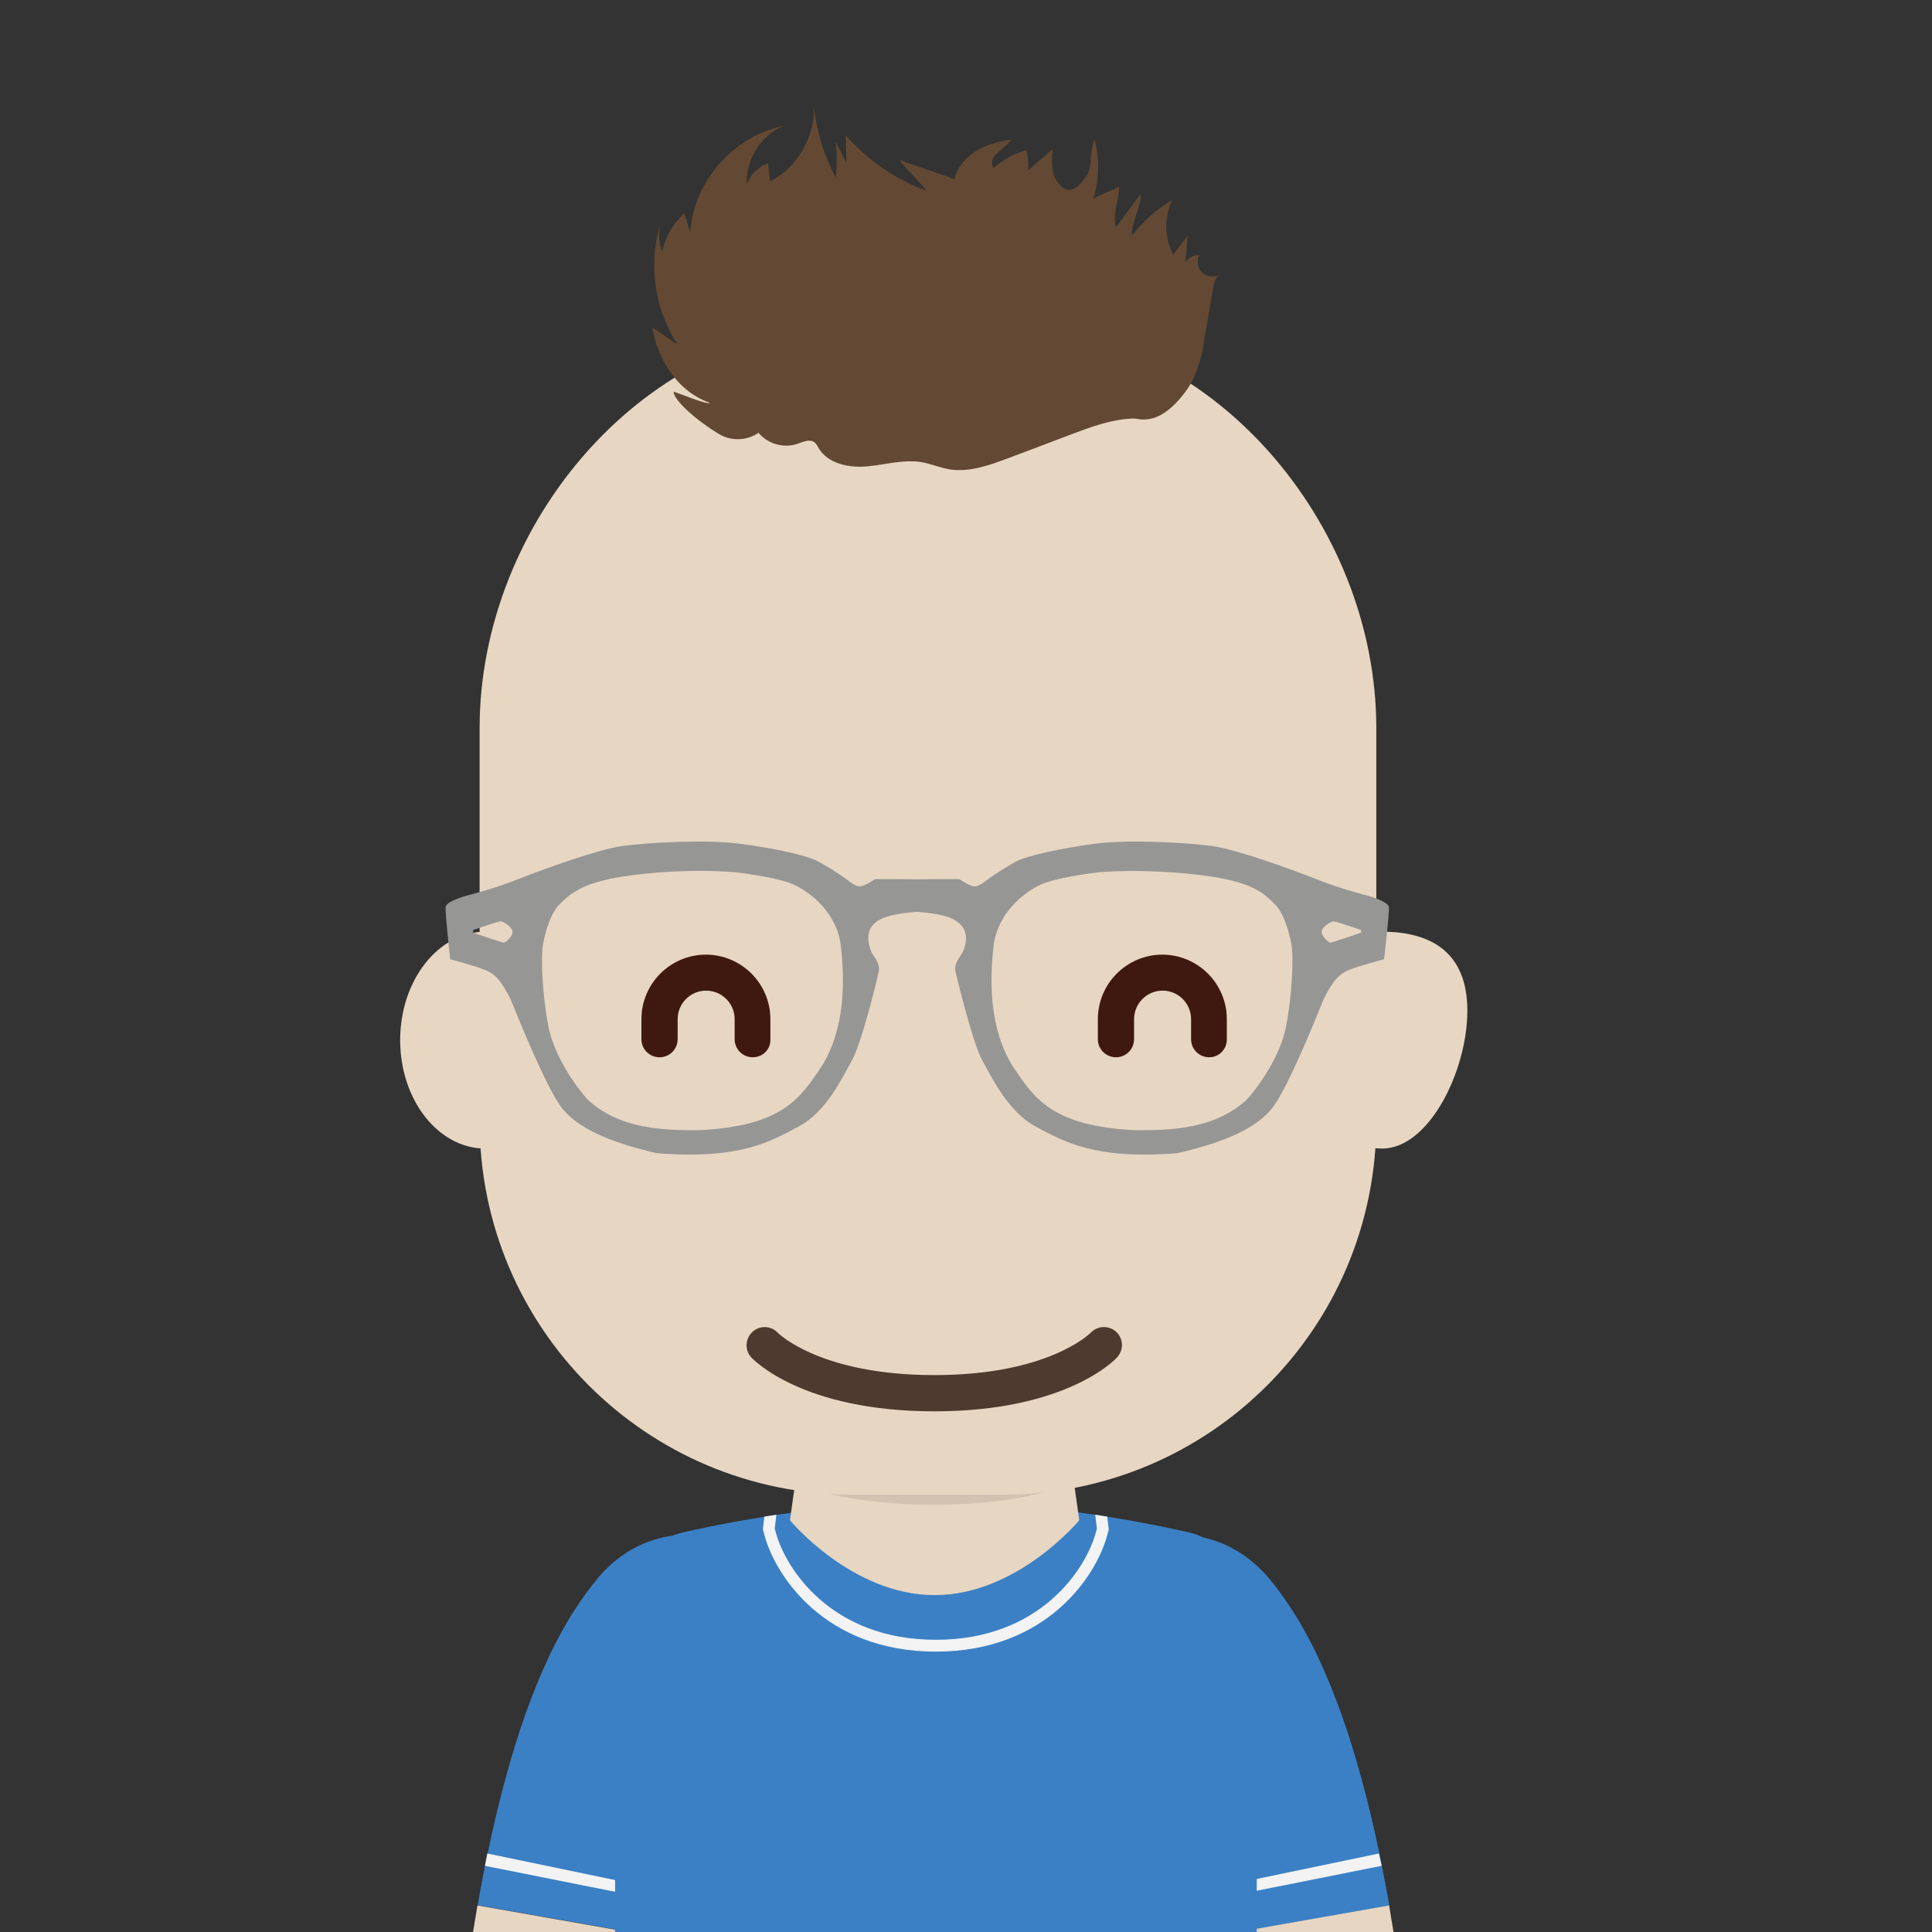 <?xml version="1.0" encoding="utf-8"?>
<!-- Generator: Adobe Illustrator 21.0.0, SVG Export Plug-In . SVG Version: 6.00 Build 0)  -->
<svg version="1.1" id="Ebene_1" xmlns="http://www.w3.org/2000/svg" xmlns:xlink="http://www.w3.org/1999/xlink" x="0px" y="0px"
	 viewBox="0 0 800 800" style="enable-background:new 0 0 800 800;" xml:space="preserve">
<rect x="0" y="0" width="800" height="800" fill="#333333" stroke="none"/>
<style type="text/css">
	.st0{fill:#3B80C5;}
	.st1{fill:#E7D6C2;}
	.st2{fill:#F3F3F3;}
	.st3{fill:#D3C2B2;}
	.st4{fill:#3F1910;}
	.st5{fill:#4F3A2F;}
	.st6{fill:#634933;}
	.st7{fill:#969695;}
</style>
<g>
	<path class="st0" d="M524.9,652.9c-5.2-6-11.9-11.1-19.6-14.1c-7.7-3-15.8-3.9-22.7-2.4c-3.4,0.6-6.3,1.9-8.8,3.6
		c-2.5,1.6-4.5,3.5-6,5.7c-3.1,4.3-4.3,9.3-4.4,14.6c0,10.5,3.3,20.2,2.7,27.4c-0.6,7.2-2.8,10.6,0.8,14.5l0.5,0.6
		c0.3,0.4,0.8,0.8,1.3,1.7c1.2,1.7,2.9,4.1,5,7.9c4.2,7.3,9.2,19.6,13.4,33c4.1,13.4,7.5,27.7,9.7,38.6c2.2,10.9,3.5,18.3,3.5,18.3
		l75-13.2c0,0-1.4-8.2-3.9-20.5s-6.4-28.9-11.6-45.7c-5.2-16.8-12-34-19.5-47.4c-3.6-6.6-7.5-12.3-10.4-16.3c-1.4-2-2.8-3.6-3.6-4.6
		C525.3,653.4,524.9,652.9,524.9,652.9"/>
	<path class="st1" d="M593.1,1006.4l-0.4-18.4c-1.8-61.8-5.6-123.6-15.4-186.3l-2.1-12.7l-75,13.2l1.9,11.5
		c9,57.3,12.8,116.9,14.5,176.3l0.4,17.7c0.4,20.5,17.2,37.1,38.3,37.4C576.2,1045.5,593.5,1027.9,593.1,1006.4"/>
</g>
<polygon class="st2" points="497.4,787.5 496.5,783 571,767.5 572.1,772.6 "/>
<g>
	<path class="st0" d="M306.1,702.1c3.6-3.9,1.4-7.4,0.8-14.5c-0.6-7.2,2.7-16.9,2.7-27.4c-0.1-5.3-1.3-10.2-4.4-14.6
		c-1.6-2.2-3.6-4.1-6-5.7c-2.5-1.6-5.4-2.9-8.8-3.6c-6.9-1.5-15-0.6-22.7,2.4c-7.8,3-14.4,8.1-19.6,14.1c0,0-0.5,0.6-1.3,1.6
		c-0.8,1.1-2.2,2.7-3.6,4.6c-2.9,4-6.8,9.6-10.4,16.3c-7.5,13.3-14.3,30.5-19.5,47.4c-5.2,16.8-9,33.4-11.6,45.7
		c-2.6,12.4-3.9,20.5-3.9,20.5l75,13.2c0,0,1.2-7.4,3.5-18.3c2.2-10.9,5.6-25.2,9.7-38.6c4.1-13.4,9.2-25.7,13.4-33
		c2-3.8,3.8-6.2,5-7.9c0.6-0.9,1-1.3,1.3-1.7L306.1,702.1z"/>
	<path class="st1" d="M255.9,1007.7l0.4-17.7c1.7-59.4,5.5-119,14.5-176.3l1.9-11.5l-75-13.2l-2.1,12.7
		c-9.8,62.7-13.6,124.4-15.4,186.3l-0.4,18.4c-0.4,21.5,16.8,39,37.9,38.7C238.7,1044.8,255.6,1028.2,255.9,1007.7"/>
</g>
<polygon class="st2" points="200.8,772.6 201.8,767.5 276.4,783 275.5,787.5 "/>
<g>
	<path class="st0" d="M491.8,634.4C466.7,628.8,428,622,387.7,622c-40.4,0-79.2,6.8-104.4,12.4c-15.9,3.5-28.6,20.5-28.6,36.7v265.5
		h265.7V671.1C520.4,654.8,507.7,637.9,491.8,634.4"/>
	<path class="st2" d="M387.5,683.9c46.1,0,66.6-31.6,71-48.3l0.6-2.2l-0.6-5.4c-1.7-0.3-3.3-0.5-5-0.8l0.7,5.8l-0.4,1.4
		c-4.1,15.4-23.2,44.6-66.3,44.6s-62.2-29.2-66.3-44.6l-0.4-1.4l0.7-5.8c-1.7,0.3-3.4,0.5-5,0.8l-0.6,5.3l0.6,2.2
		C320.9,652.3,341.4,683.9,387.5,683.9"/>
</g>
<path class="st1" d="M442.7,599.6l4.2,29.9c0,0-25.6,31-59.9,31s-59.9-31-59.9-31l4.2-29.9H442.7z"/>
<path class="st3" d="M442.7,614.4c0,0-17.8,8.7-56,8.7c-38.3,0-56.5-8.7-56.5-8.7s30.3-6.4,56.5-6.4
	C412.8,608,442.7,614.4,442.7,614.4"/>
<path class="st1" d="M236.3,430.7c0,24.8-15.8,44.9-35.3,44.9s-35.3-20.1-35.3-44.9s15.8-44.9,35.3-44.9
	C220.5,385.8,236.3,405.9,236.3,430.7"/>
<path class="st1" d="M607.6,418.5c0,24.8-15.8,57.1-35.3,57.1S537,455.5,537,430.7s15.8-44.9,35.3-44.9
	C591.8,385.8,607.6,393.7,607.6,418.5"/>
<path class="st1" d="M569.9,301.5c0-85.3-69.1-166.6-154.4-166.6H353c-85.3,0-154.4,81.3-154.4,166.6v163
	c0,85.3,69.1,154.4,154.4,154.4h62.5c85.3,0,154.4-69.1,154.4-154.4V301.5z"/>
<path class="st4" d="M311.7,437.8c-4.1,0-7.5-3.3-7.5-7.5V422c0-6.5-5.3-11.8-11.8-11.8s-11.8,5.3-11.8,11.8v8.3
	c0,4.1-3.3,7.5-7.5,7.5c-4.1,0-7.5-3.3-7.5-7.5V422c0-14.7,12-26.7,26.7-26.7s26.7,12,26.7,26.7v8.3
	C319.2,434.4,315.9,437.8,311.7,437.8"/>
<path class="st4" d="M500.7,437.8c-4.1,0-7.5-3.3-7.5-7.5V422c0-6.5-5.3-11.8-11.8-11.8s-11.8,5.3-11.8,11.8v8.3
	c0,4.1-3.3,7.5-7.5,7.5c-4.1,0-7.5-3.3-7.5-7.5V422c0-14.7,12-26.7,26.7-26.7s26.7,12,26.7,26.7v8.3
	C508.1,434.4,504.8,437.8,500.7,437.8"/>
<path class="st5" d="M386.9,584.4c-54.7,0-74.9-21.4-75.8-22.3c-2.8-3-2.6-7.8,0.5-10.6c3-2.8,7.7-2.6,10.5,0.4
	c0.4,0.4,17.8,17.5,64.8,17.5c47.4,0,64.6-17.4,64.8-17.6c2.8-2.9,7.5-3.1,10.5-0.3s3.2,7.4,0.4,10.5
	C461.9,562.9,441.6,584.4,386.9,584.4"/>
<path class="st6" d="M469.5,173.3c-9.1,0.2-17.8,3.5-26.3,6.7c-8.6,3.3-17.1,6.5-25.7,9.7c-7.9,3-16.3,6-24.6,4.6
	c-3.8-0.7-7.3-2.2-11.1-2.9c-7.5-1.3-15,1-22.6,1.7c-7.5,0.7-16.3-1-20.2-7.5c-0.5-0.9-0.9-1.8-1.7-2.4c-2-1.6-4.8-0.2-7.2,0.6
	c-5.6,1.9-12.3,0-16-4.6c-4.3,3-10.2,3.5-14.9,1.3c-4.7-2.2-19.8-13.1-20.3-18.3c1.3,0.2,14.3,5.7,15,4.6
	c-15-5.3-22.1-20.5-23.7-30.9c1.4,0.1,8.8,6.3,10.2,6.4c-9.6-14.7-12.1-33.7-6.7-50.4c-1.2,4-1,8.4,0.5,12.3
	c1.3-6.1,4.5-11.7,9.2-15.9c0.8,2.7,1.6,5.4,2.4,8.1c1.2-21,17.9-40.1,38.5-44.2c-9.3,3.9-15.5,14-15.1,24c1.6-3.9,4.8-7.1,8.8-8.6
	c0.3,2.5,0.6,5,0.9,7.5c12.3-6.3,19.8-20.7,17.9-34.3c0.7,11.4,3.9,22.7,9.3,32.7c0.5-4.9,0.5-9.8,0-14.7c1.5,2.9,2.9,5.8,4.4,8.7
	c-0.1-3.8-0.2-7.7-0.3-11.5c9,10.3,20.5,18.2,33.3,23c-1.3-2.6-11.6-12.1-10.7-12.8c1.8,1.3,20.5,6.8,22.3,8.1
	c2.7-10.1,12.5-15.1,23.8-16.5c-4.9,5.7-9.9,6.8-7.6,11.9c3.9-3.5,8.6-6.1,13.6-7.5c0.8,2.7,1,5.6,0.8,8.4c3.4-3,6.8-6,10.2-8.9
	c-0.5,4.9-0.8,10.4,2.4,14.2c4,4.7,7.2,2.8,10.9-2.1c3.7-4.9,1.3-7.4,4-16.2c2.2,8.1,2,16.8-0.5,24.8c2.2-1.8,8.5-3.5,10.7-5.3
	c0.1,5.8-3,11.5-1.2,16.9c1.1-1.6,8.9-12,10-13.6c1.1,2.8-4.5,14.3-3.4,17.1c4.5-5.9,10.2-10.9,16.6-14.7
	c-3.4,7.1-3.3,15.7,0.4,22.6c2-2.6,3.9-5.1,5.9-7.7c-0.2,3.6-0.5,7.2-0.8,10.9c1.2-1.9,3.5-3.1,5.8-3c-1.3,2.3-0.8,5.5,1.1,7.3
	s5.1,2.1,7.4,0.7c-1.8,0.9-2.3,3.1-2.7,5c-1.5,8.7-3.1,17.4-4.6,26.1c0.6-2.1,1.2-4.3,1.8-6.4c-2.1,8-3.5,16.6-8.4,23.3
	C480.1,177.1,471.8,173.3,469.5,173.3"/>
<path class="st7" d="M563.6,386.2c0,0-11.8,4.1-12.7,4.1s-4-2.9-3.6-4.8s3.9-4,4.9-4s11.4,3.6,11.4,3.6L563.6,386.2L563.6,386.2z
	 M532.5,425.2c-2.4,12.2-11.3,24.7-16.2,30.1c-13.6,12.5-32,12.7-45.9,12.7c-35.1-1.6-42.3-13.6-50.8-26.1
	c-10.3-16.2-9.7-36.5-8.2-50.1c1.6-13.6,12.4-22.1,19.3-25.4c7-3.3,24.3-5.2,24.3-5.2c19.1-1.6,42.8,0.6,53.7,3.1
	c10.9,2.5,15.2,5.9,19.6,10.6c4.4,4.6,6.3,15.4,6.3,15.4C535.9,395.9,534.9,413,532.5,425.2 M340,441.9
	c-8.5,12.5-15.7,24.5-50.8,26.1c-13.9,0-32.4-0.2-45.9-12.7c-4.9-5.4-13.7-17.9-16.2-30.1c-2.4-12.2-3.4-29.3-2.1-34.9
	c0,0,1.9-10.8,6.3-15.4c4.4-4.6,8.7-8,19.6-10.6c10.9-2.6,34.6-4.8,53.7-3.1c0,0,17.3,1.9,24.3,5.2c7,3.3,17.8,11.8,19.3,25.4
	S350.3,425.7,340,441.9 M208.6,390.3c-0.9,0-12.7-4.1-12.7-4.1v-1.1c0,0,10.4-3.6,11.4-3.6s4.4,2.1,4.9,4
	C212.6,387.4,209.5,390.3,208.6,390.3 M575.1,375.6c-0.2-2.3-8.6-4.7-8.6-4.7s-10.5-2.5-21.3-6.8c-10.9-4.3-33.2-12.4-43.4-13.8
	c-10.2-1.4-34.8-2.8-48.7-0.9c-13.9,1.9-27.8,4.9-32.5,7.4c-4.6,2.6-9.3,5.6-11.4,7.2s-4.2,3.3-6,3c-1.9-0.2-6-3-6-3s-11,0-17.4,0.1
	c-6.4-0.1-17.4-0.1-17.4-0.1s-4.2,2.8-6,3c-1.9,0.2-3.9-1.4-6-3s-6.7-4.6-11.4-7.2c-4.6-2.6-18.6-5.6-32.5-7.4
	c-13.9-1.9-38.5-0.5-48.7,0.9c-10.2,1.4-32.5,9.5-43.4,13.8s-21.3,6.8-21.3,6.8s-8.4,2.3-8.6,4.7c-0.2,2.3,1.9,21.6,1.9,21.6
	s8.8,2.3,13.9,4.2c5.1,1.9,7.4,5.1,11.1,12.3c3.7,9.1,13.9,34.3,20.4,43.9c6.5,9.5,21.1,15.5,40.1,19.9c35,2.8,47.6-5.1,58.9-11.1
	c11.4-6,18.1-20.4,22-27.4c4-7,10.7-34.6,11.1-36.9c0.5-2.3-1-4.8-2.3-6.6c-1.3-1.9-2.4-5.7-2-8.4c0.5-2.7,1.8-5.6,7.6-7.5
	c3.7-1.2,9-1.8,12.5-2c3.4,0.2,8.8,0.8,12.5,2c5.8,2,7.2,4.9,7.7,7.5c0.5,2.7-0.7,6.5-2,8.4c-1.3,1.8-2.8,4.3-2.3,6.6
	c0.5,2.3,7.2,29.9,11.1,36.9s10.7,21.3,22,27.4c11.4,6,23.9,13.9,58.9,11.1c19-4.4,33.6-10.4,40.1-19.9s16.7-34.8,20.4-43.9
	c3.7-7.2,6-10.4,11.1-12.3s13.9-4.2,13.9-4.2S575.4,377.9,575.1,375.6"/>
</svg>

